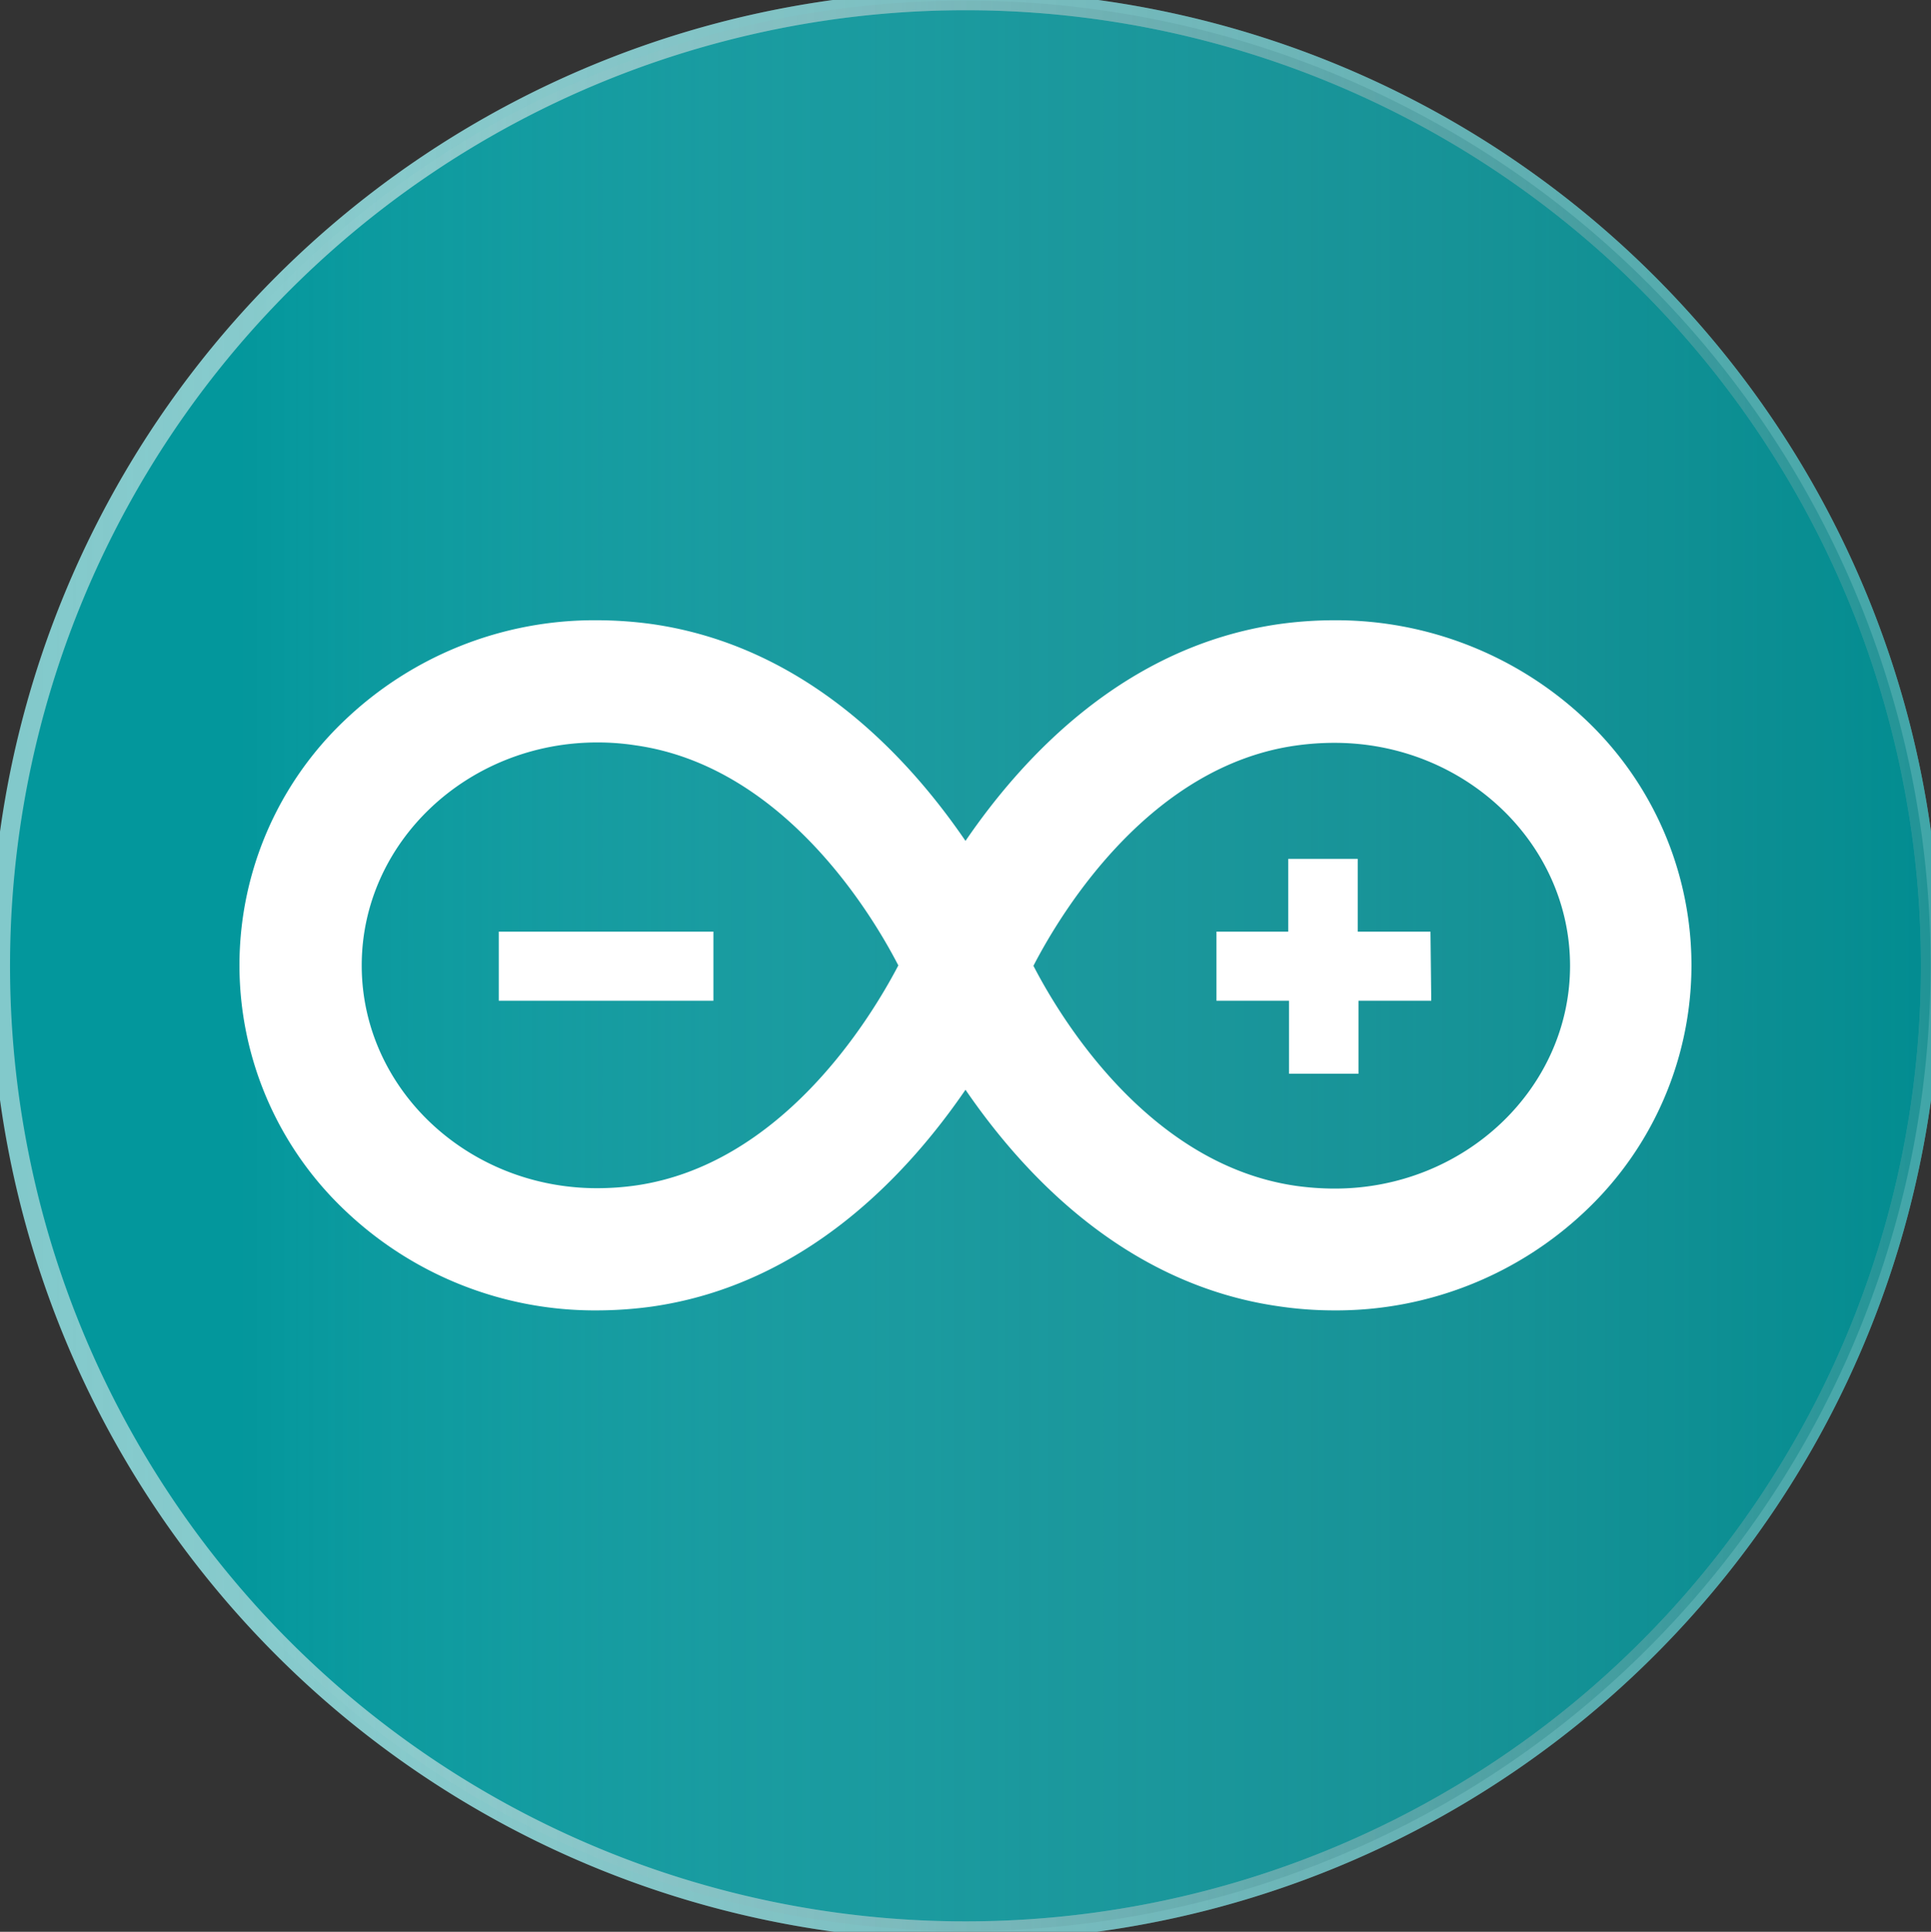 <svg id="Layer_1" data-name="Layer 1" xmlns="http://www.w3.org/2000/svg" xmlns:xlink="http://www.w3.org/1999/xlink" viewBox="0 0 100.04 100.07"><rect x="0" y="0" width="100.04" height="100.07" fill="#333333" stroke="none"/><defs><style>.cls-1{fill:#03979c;stroke:#82c9cb;strokeWidth:0.07px;}.cls-1,.cls-2{stroke-miterlimit:18.21;}.cls-2{strokeWidth:0.07px;isolation:isolate;opacity:0.5;fill:url(#linear-gradient);stroke:url(#linear-gradient-2);}.cls-3{fill:#fff;}</style><linearGradient id="linear-gradient" x1="-210.23" y1="398.57" x2="-155.34" y2="398.57" gradientTransform="translate(382.87 -675.84) scale(1.82)" gradientUnits="userSpaceOnUse"><stop offset="0.12" stop-color="#fff" stop-opacity="0"/><stop offset="0.25" stop-color="#c1d2d3" stop-opacity="0.15"/><stop offset="0.39" stop-color="#92b4b8" stop-opacity="0.31"/><stop offset="0.52" stop-color="#6ea0a3" stop-opacity="0.46"/><stop offset="0.65" stop-color="#4d9195" stop-opacity="0.6"/><stop offset="0.78" stop-color="#33898c" stop-opacity="0.75"/><stop offset="0.9" stop-color="#178487" stop-opacity="0.88"/><stop offset="1" stop-color="#008285"/></linearGradient><linearGradient id="linear-gradient-2" x1="-210.26" y1="398.57" x2="-155.3" y2="398.57" gradientTransform="translate(382.87 -675.84) scale(1.82)" gradientUnits="userSpaceOnUse"><stop offset="0" stop-color="#fff" stop-opacity="0"/><stop offset="0.15" stop-color="#c1d2d3" stop-opacity="0.15"/><stop offset="0.31" stop-color="#92b4b8" stop-opacity="0.31"/><stop offset="0.46" stop-color="#6ea0a3" stop-opacity="0.46"/><stop offset="0.6" stop-color="#4d9195" stop-opacity="0.6"/><stop offset="0.75" stop-color="#33898c" stop-opacity="0.75"/><stop offset="0.88" stop-color="#178487" stop-opacity="0.88"/><stop offset="1" stop-color="#008285"/></linearGradient></defs><path class="cls-1" d="M100,50A50,50,0,1,1,50,0a50,50,0,0,1,50,50Z" transform="translate(0.02 0.03)"/><path class="cls-2" d="M100,50A50,50,0,1,1,50,0a50,50,0,0,1,50,50Z" transform="translate(0.02 0.03)"/><path class="cls-3" d="M69.09,67.85a19.63,19.63,0,0,1-2.85-.21C58.29,66.51,53,60.8,50,56.42c-3,4.38-8.29,10.09-16.23,11.23a21,21,0,0,1-2.86.2,18.76,18.76,0,0,1-13.06-5.18,17.49,17.49,0,0,1,0-25.4A18.73,18.73,0,0,1,30.92,32.1a21.12,21.12,0,0,1,2.85.2C41.71,33.44,47,39.14,50,43.53c3-4.39,8.29-10.09,16.24-11.23a20.86,20.86,0,0,1,2.84-.2,18.82,18.82,0,0,1,13.07,5.17,17.5,17.5,0,0,1,0,25.4,18.76,18.76,0,0,1-13.06,5.18M53.52,50c1.55,3,6.13,10.33,13.61,11.4a14.58,14.58,0,0,0,2,.14c6.72,0,12.19-5.18,12.19-11.54s-5.47-11.55-12.2-11.55a14.32,14.32,0,0,0-2,.14C59.65,39.64,55.07,47,53.52,50M30.92,38.43c-6.73,0-12.2,5.18-12.2,11.55s5.47,11.54,12.19,11.54a14.35,14.35,0,0,0,2-.14c7.48-1.07,12.06-8.44,13.61-11.4-1.55-3-6.13-10.34-13.61-11.4a12.81,12.81,0,0,0-1.95-.15" transform="translate(0.02 0.03)"/><path class="cls-3" d="M25.82,48.23H36.94v3.58H25.82Zm48.27,0H70.32V44.46h-3.6v3.77H63v3.58h3.76v3.78h3.6V51.81h3.77Z" transform="translate(0.02 0.03)"/></svg>